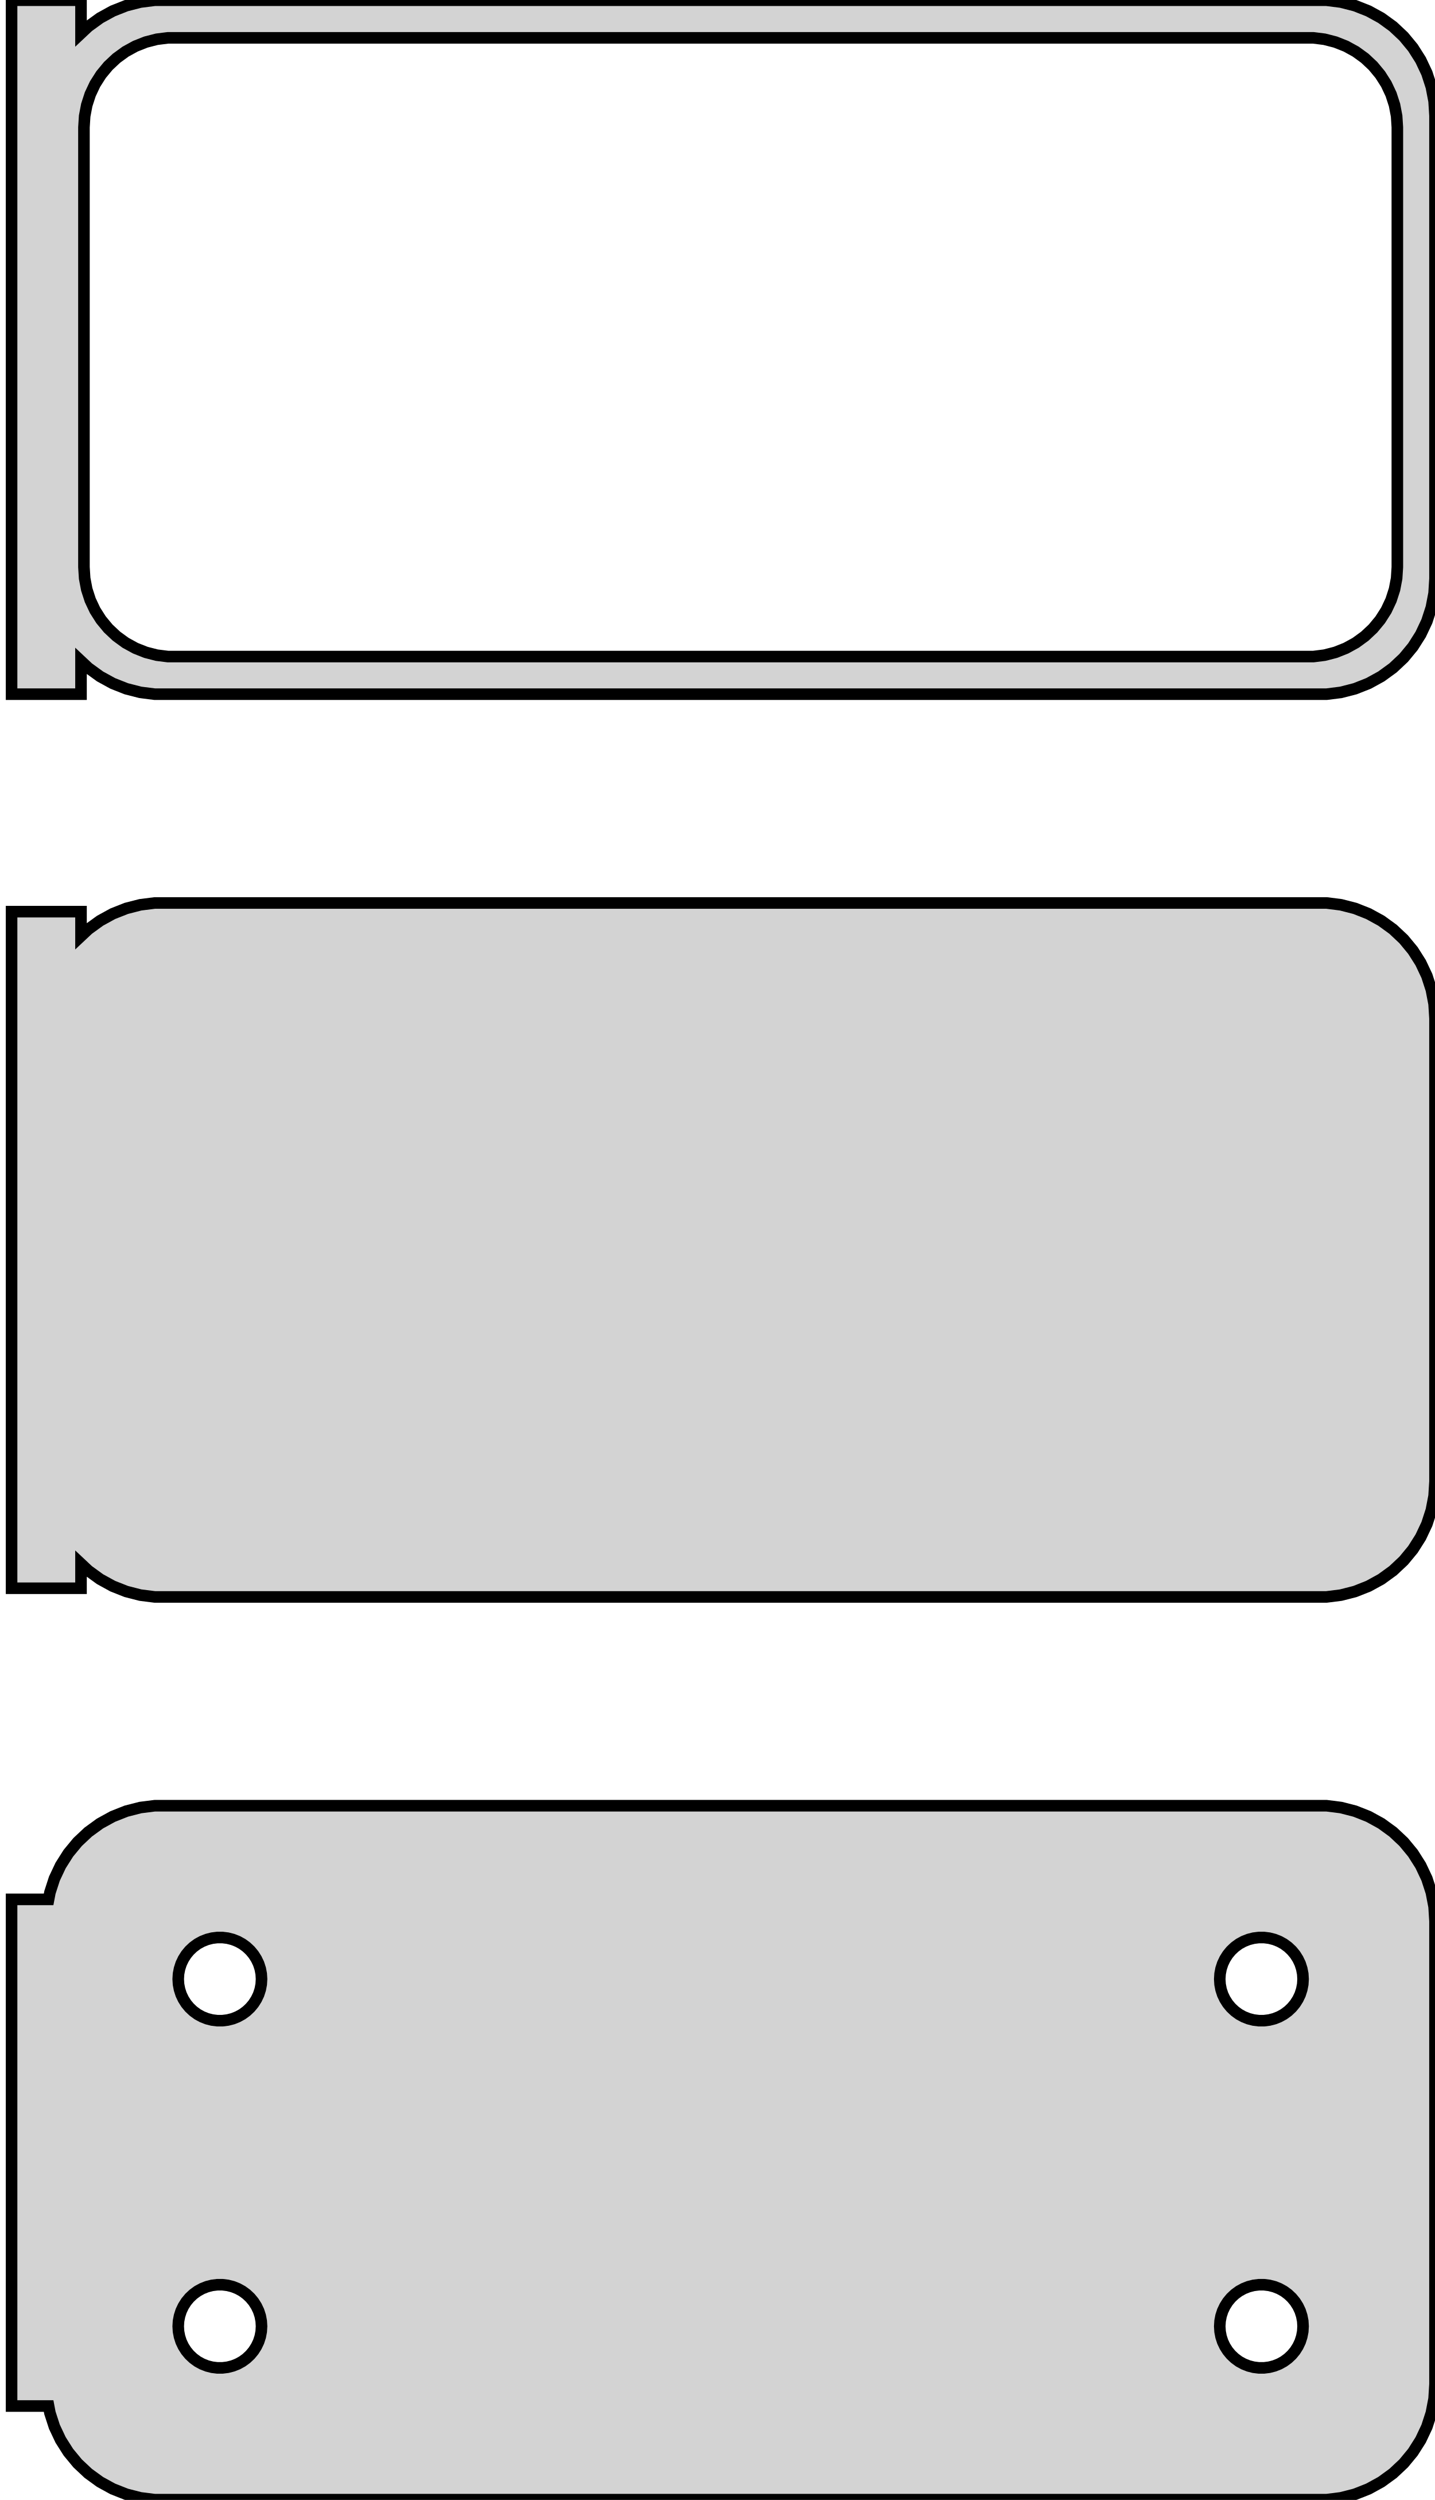 <?xml version="1.0" standalone="no"?>
<!DOCTYPE svg PUBLIC "-//W3C//DTD SVG 1.1//EN" "http://www.w3.org/Graphics/SVG/1.1/DTD/svg11.dtd">
<svg width="62mm" height="108mm" viewBox="-32 -171 62 108" xmlns="http://www.w3.org/2000/svg" version="1.1">
<title>OpenSCAD Model</title>
<path d="
M -28.5,-142.441 L -28.187,-142.147 L -27.679,-141.778 L -27.129,-141.476 L -26.545,-141.245 L -25.937,-141.089
 L -25.314,-141.01 L 25.314,-141.01 L 25.937,-141.089 L 26.545,-141.245 L 27.129,-141.476 L 27.679,-141.778
 L 28.187,-142.147 L 28.645,-142.577 L 29.045,-143.061 L 29.381,-143.591 L 29.649,-144.159 L 29.843,-144.757
 L 29.961,-145.373 L 30,-146 L 30,-166 L 29.961,-166.627 L 29.843,-167.243 L 29.649,-167.841
 L 29.381,-168.409 L 29.045,-168.939 L 28.645,-169.423 L 28.187,-169.853 L 27.679,-170.222 L 27.129,-170.524
 L 26.545,-170.755 L 25.937,-170.911 L 25.314,-170.99 L -25.314,-170.99 L -25.937,-170.911 L -26.545,-170.755
 L -27.129,-170.524 L -27.679,-170.222 L -28.187,-169.853 L -28.5,-169.559 L -28.5,-170.99 L -31.5,-170.99
 L -31.5,-141.01 L -28.5,-141.01 z
M -24.743,-142.635 L -25.226,-142.696 L -25.697,-142.817 L -26.149,-142.996 L -26.575,-143.23 L -26.968,-143.516
 L -27.323,-143.849 L -27.633,-144.224 L -27.894,-144.634 L -28.101,-145.074 L -28.251,-145.537 L -28.342,-146.015
 L -28.373,-146.5 L -28.373,-165.5 L -28.342,-165.985 L -28.251,-166.463 L -28.101,-166.926 L -27.894,-167.366
 L -27.633,-167.776 L -27.323,-168.151 L -26.968,-168.484 L -26.575,-168.77 L -26.149,-169.004 L -25.697,-169.183
 L -25.226,-169.304 L -24.743,-169.365 L 24.743,-169.365 L 25.226,-169.304 L 25.697,-169.183 L 26.149,-169.004
 L 26.575,-168.77 L 26.968,-168.484 L 27.323,-168.151 L 27.633,-167.776 L 27.894,-167.366 L 28.101,-166.926
 L 28.251,-166.463 L 28.342,-165.985 L 28.373,-165.5 L 28.373,-146.5 L 28.342,-146.015 L 28.251,-145.537
 L 28.101,-145.074 L 27.894,-144.634 L 27.633,-144.224 L 27.323,-143.849 L 26.968,-143.516 L 26.575,-143.23
 L 26.149,-142.996 L 25.697,-142.817 L 25.226,-142.696 L 24.743,-142.635 z
M 25.937,-102.089 L 26.545,-102.245 L 27.129,-102.476 L 27.679,-102.778 L 28.187,-103.147 L 28.645,-103.577
 L 29.045,-104.061 L 29.381,-104.591 L 29.649,-105.159 L 29.843,-105.757 L 29.961,-106.373 L 30,-107
 L 30,-127 L 29.961,-127.627 L 29.843,-128.243 L 29.649,-128.841 L 29.381,-129.409 L 29.045,-129.939
 L 28.645,-130.423 L 28.187,-130.853 L 27.679,-131.222 L 27.129,-131.524 L 26.545,-131.755 L 25.937,-131.911
 L 25.314,-131.99 L -25.314,-131.99 L -25.937,-131.911 L -26.545,-131.755 L -27.129,-131.524 L -27.679,-131.222
 L -28.187,-130.853 L -28.5,-130.559 L -28.5,-131.615 L -31.5,-131.615 L -31.5,-102.385 L -28.5,-102.385
 L -28.5,-103.441 L -28.187,-103.147 L -27.679,-102.778 L -27.129,-102.476 L -26.545,-102.245 L -25.937,-102.089
 L -25.314,-102.01 L 25.314,-102.01 z
M 25.937,-63.089 L 26.545,-63.245 L 27.129,-63.476 L 27.679,-63.778 L 28.187,-64.147 L 28.645,-64.577
 L 29.045,-65.061 L 29.381,-65.591 L 29.649,-66.159 L 29.843,-66.757 L 29.961,-67.373 L 30,-68
 L 30,-88 L 29.961,-88.627 L 29.843,-89.243 L 29.649,-89.841 L 29.381,-90.409 L 29.045,-90.939
 L 28.645,-91.423 L 28.187,-91.853 L 27.679,-92.222 L 27.129,-92.524 L 26.545,-92.755 L 25.937,-92.911
 L 25.314,-92.99 L -25.314,-92.99 L -25.937,-92.911 L -26.545,-92.755 L -27.129,-92.524 L -27.679,-92.222
 L -28.187,-91.853 L -28.645,-91.423 L -29.045,-90.939 L -29.381,-90.409 L -29.649,-89.841 L -29.843,-89.243
 L -29.9,-88.944 L -31.5,-88.944 L -31.5,-67.056 L -29.9,-67.056 L -29.843,-66.757 L -29.649,-66.159
 L -29.381,-65.591 L -29.045,-65.061 L -28.645,-64.577 L -28.187,-64.147 L -27.679,-63.778 L -27.129,-63.476
 L -26.545,-63.245 L -25.937,-63.089 L -25.314,-63.01 L 25.314,-63.01 z
M 22.387,-83.704 L 22.163,-83.732 L 21.944,-83.788 L 21.734,-83.871 L 21.535,-83.98 L 21.353,-84.113
 L 21.188,-84.268 L 21.044,-84.442 L 20.923,-84.633 L 20.826,-84.837 L 20.756,-85.052 L 20.714,-85.274
 L 20.7,-85.5 L 20.714,-85.726 L 20.756,-85.948 L 20.826,-86.163 L 20.923,-86.367 L 21.044,-86.558
 L 21.188,-86.732 L 21.353,-86.887 L 21.535,-87.02 L 21.734,-87.129 L 21.944,-87.212 L 22.163,-87.268
 L 22.387,-87.296 L 22.613,-87.296 L 22.837,-87.268 L 23.056,-87.212 L 23.266,-87.129 L 23.465,-87.02
 L 23.647,-86.887 L 23.812,-86.732 L 23.956,-86.558 L 24.077,-86.367 L 24.174,-86.163 L 24.243,-85.948
 L 24.286,-85.726 L 24.3,-85.5 L 24.286,-85.274 L 24.243,-85.052 L 24.174,-84.837 L 24.077,-84.633
 L 23.956,-84.442 L 23.812,-84.268 L 23.647,-84.113 L 23.465,-83.98 L 23.266,-83.871 L 23.056,-83.788
 L 22.837,-83.732 L 22.613,-83.704 z
M -22.613,-83.704 L -22.837,-83.732 L -23.056,-83.788 L -23.266,-83.871 L -23.465,-83.98 L -23.647,-84.113
 L -23.812,-84.268 L -23.956,-84.442 L -24.077,-84.633 L -24.174,-84.837 L -24.243,-85.052 L -24.286,-85.274
 L -24.3,-85.5 L -24.286,-85.726 L -24.243,-85.948 L -24.174,-86.163 L -24.077,-86.367 L -23.956,-86.558
 L -23.812,-86.732 L -23.647,-86.887 L -23.465,-87.02 L -23.266,-87.129 L -23.056,-87.212 L -22.837,-87.268
 L -22.613,-87.296 L -22.387,-87.296 L -22.163,-87.268 L -21.944,-87.212 L -21.734,-87.129 L -21.535,-87.02
 L -21.353,-86.887 L -21.188,-86.732 L -21.044,-86.558 L -20.923,-86.367 L -20.826,-86.163 L -20.756,-85.948
 L -20.714,-85.726 L -20.7,-85.5 L -20.714,-85.274 L -20.756,-85.052 L -20.826,-84.837 L -20.923,-84.633
 L -21.044,-84.442 L -21.188,-84.268 L -21.353,-84.113 L -21.535,-83.98 L -21.734,-83.871 L -21.944,-83.788
 L -22.163,-83.732 L -22.387,-83.704 z
M 22.387,-68.704 L 22.163,-68.732 L 21.944,-68.788 L 21.734,-68.871 L 21.535,-68.98 L 21.353,-69.113
 L 21.188,-69.268 L 21.044,-69.442 L 20.923,-69.633 L 20.826,-69.837 L 20.756,-70.052 L 20.714,-70.274
 L 20.7,-70.5 L 20.714,-70.726 L 20.756,-70.948 L 20.826,-71.163 L 20.923,-71.367 L 21.044,-71.558
 L 21.188,-71.732 L 21.353,-71.887 L 21.535,-72.02 L 21.734,-72.129 L 21.944,-72.212 L 22.163,-72.268
 L 22.387,-72.296 L 22.613,-72.296 L 22.837,-72.268 L 23.056,-72.212 L 23.266,-72.129 L 23.465,-72.02
 L 23.647,-71.887 L 23.812,-71.732 L 23.956,-71.558 L 24.077,-71.367 L 24.174,-71.163 L 24.243,-70.948
 L 24.286,-70.726 L 24.3,-70.5 L 24.286,-70.274 L 24.243,-70.052 L 24.174,-69.837 L 24.077,-69.633
 L 23.956,-69.442 L 23.812,-69.268 L 23.647,-69.113 L 23.465,-68.98 L 23.266,-68.871 L 23.056,-68.788
 L 22.837,-68.732 L 22.613,-68.704 z
M -22.613,-68.704 L -22.837,-68.732 L -23.056,-68.788 L -23.266,-68.871 L -23.465,-68.98 L -23.647,-69.113
 L -23.812,-69.268 L -23.956,-69.442 L -24.077,-69.633 L -24.174,-69.837 L -24.243,-70.052 L -24.286,-70.274
 L -24.3,-70.5 L -24.286,-70.726 L -24.243,-70.948 L -24.174,-71.163 L -24.077,-71.367 L -23.956,-71.558
 L -23.812,-71.732 L -23.647,-71.887 L -23.465,-72.02 L -23.266,-72.129 L -23.056,-72.212 L -22.837,-72.268
 L -22.613,-72.296 L -22.387,-72.296 L -22.163,-72.268 L -21.944,-72.212 L -21.734,-72.129 L -21.535,-72.02
 L -21.353,-71.887 L -21.188,-71.732 L -21.044,-71.558 L -20.923,-71.367 L -20.826,-71.163 L -20.756,-70.948
 L -20.714,-70.726 L -20.7,-70.5 L -20.714,-70.274 L -20.756,-70.052 L -20.826,-69.837 L -20.923,-69.633
 L -21.044,-69.442 L -21.188,-69.268 L -21.353,-69.113 L -21.535,-68.98 L -21.734,-68.871 L -21.944,-68.788
 L -22.163,-68.732 L -22.387,-68.704 z
" stroke="black" fill="lightgray" stroke-width="0.5"/>
</svg>
